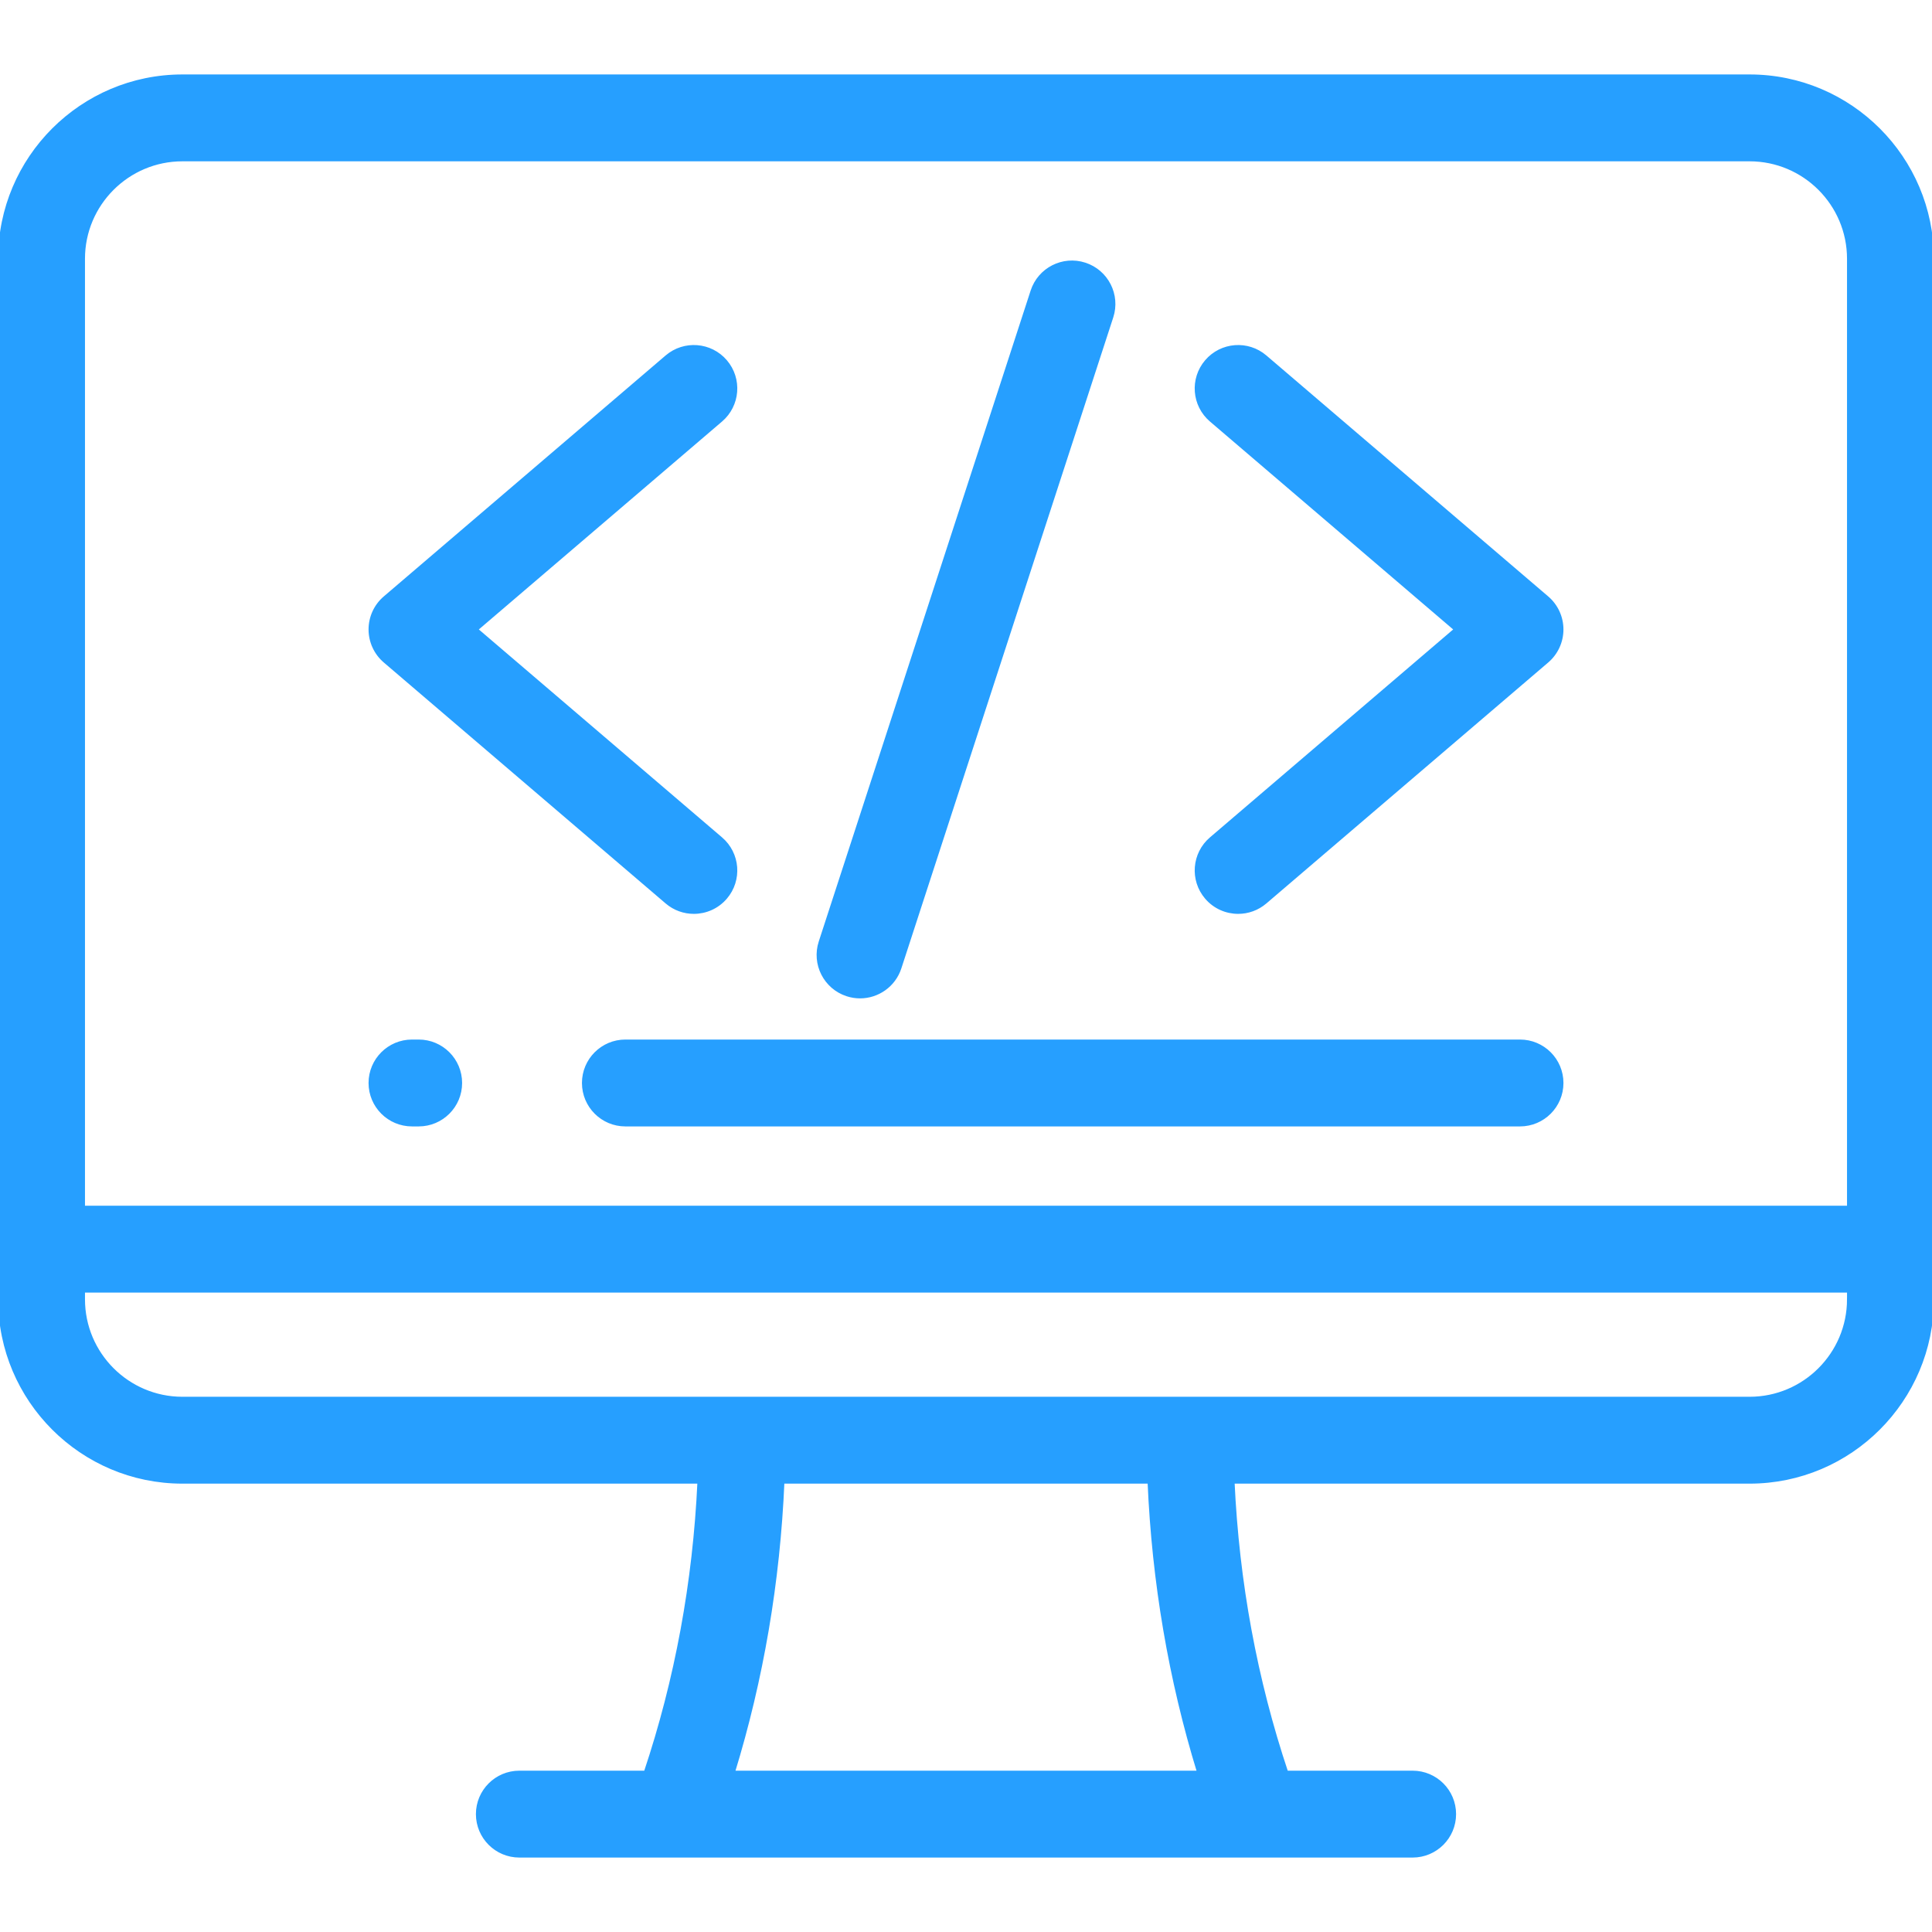 <!DOCTYPE svg PUBLIC "-//W3C//DTD SVG 1.1//EN" "http://www.w3.org/Graphics/SVG/1.1/DTD/svg11.dtd">
<!-- Uploaded to: SVG Repo, www.svgrepo.com, Transformed by: SVG Repo Mixer Tools -->
<svg fill="#269FFF" height="800px" width="800px" version="1.1" id="Layer_1" xmlns="http://www.w3.org/2000/svg" xmlns:xlink="http://www.w3.org/1999/xlink" viewBox="0 0 512 512" xml:space="preserve" stroke="#269FFF">
<g id="SVGRepo_bgCarrier" stroke-width="0"/>
<g id="SVGRepo_tracerCarrier" stroke-linecap="round" stroke-linejoin="round"/>
<g id="SVGRepo_iconCarrier"> <g> <g> <g> <path d="M463.663,20.23H48.337C21.683,20.23,0,41.914,0,68.567v275.764c0,26.659,21.683,48.348,48.336,48.348h136.992 c-1.233,26.663-6.004,52.508-14.226,77.07h-33.468c-6.08,0-11.011,4.93-11.011,11.011c0,6.081,4.931,11.011,11.011,11.011 h236.731c6.08,0,11.011-4.93,11.011-11.011c0-6.081-4.931-11.011-11.011-11.011h-33.468 c-8.222-24.564-12.993-50.409-14.226-77.07h136.991c26.654,0,48.337-21.689,48.337-48.348V68.567 C512,41.914,490.317,20.23,463.663,20.23z M22.021,68.567c0-14.51,11.806-26.316,26.315-26.316h415.326 c14.511,0,26.316,11.805,26.316,26.316V320.03H22.021V68.567z M194.243,469.75c7.593-24.703,11.997-50.527,13.14-77.07h97.234 c1.144,26.54,5.548,52.364,13.14,77.07H194.243z M489.98,344.332h-0.001c0,14.517-11.806,26.327-26.316,26.327H48.337 c-14.51,0-26.315-11.81-26.315-26.327v-2.279H489.98V344.332z"/> <path d="M402.818,275.99H165.734c-6.08,0-11.011,4.93-11.011,11.011c0,6.081,4.931,11.011,11.011,11.011h237.085 c6.08,0,11.011-4.93,11.011-11.011C413.829,280.919,408.899,275.99,402.818,275.99z"/> <path d="M110.955,275.99h-1.773c-6.08,0-11.011,4.93-11.011,11.011c0,6.081,4.931,11.011,11.011,11.011h1.772 c6.08,0,11.011-4.93,11.011-11.011C121.965,280.919,117.036,275.99,110.955,275.99z"/> <path d="M320.966,111.318l64.908,55.493l-64.908,55.493c-4.622,3.952-5.165,10.902-1.214,15.524 c2.178,2.547,5.265,3.856,8.374,3.856c2.531,0,5.075-0.869,7.149-2.641l74.698-63.862c2.448-2.092,3.856-5.15,3.856-8.369 s-1.407-6.277-3.855-8.369L335.275,94.58c-4.62-3.952-11.572-3.408-15.524,1.215 C315.799,100.416,316.342,107.366,320.966,111.318z"/> <path d="M102.028,175.181l74.697,63.862c2.074,1.774,4.618,2.641,7.149,2.641c3.107,0,6.197-1.308,8.374-3.856 c3.952-4.622,3.409-11.572-1.214-15.524l-64.907-55.493l64.907-55.493c4.622-3.952,5.165-10.902,1.214-15.524 c-3.951-4.622-10.902-5.166-15.524-1.215l-74.697,63.862c-2.448,2.092-3.856,5.15-3.856,8.369S99.58,173.089,102.028,175.181z"/> <path d="M224.514,263.536c1.132,0.369,2.281,0.544,3.411,0.544c4.639,0,8.954-2.955,10.468-7.605l56.155-172.509 c1.883-5.782-1.279-11.996-7.061-13.878c-5.784-1.883-11.996,1.279-13.878,7.062L217.454,249.66 C215.57,255.44,218.732,261.654,224.514,263.536z"/> </g> </g> </g> </g>
</svg>
